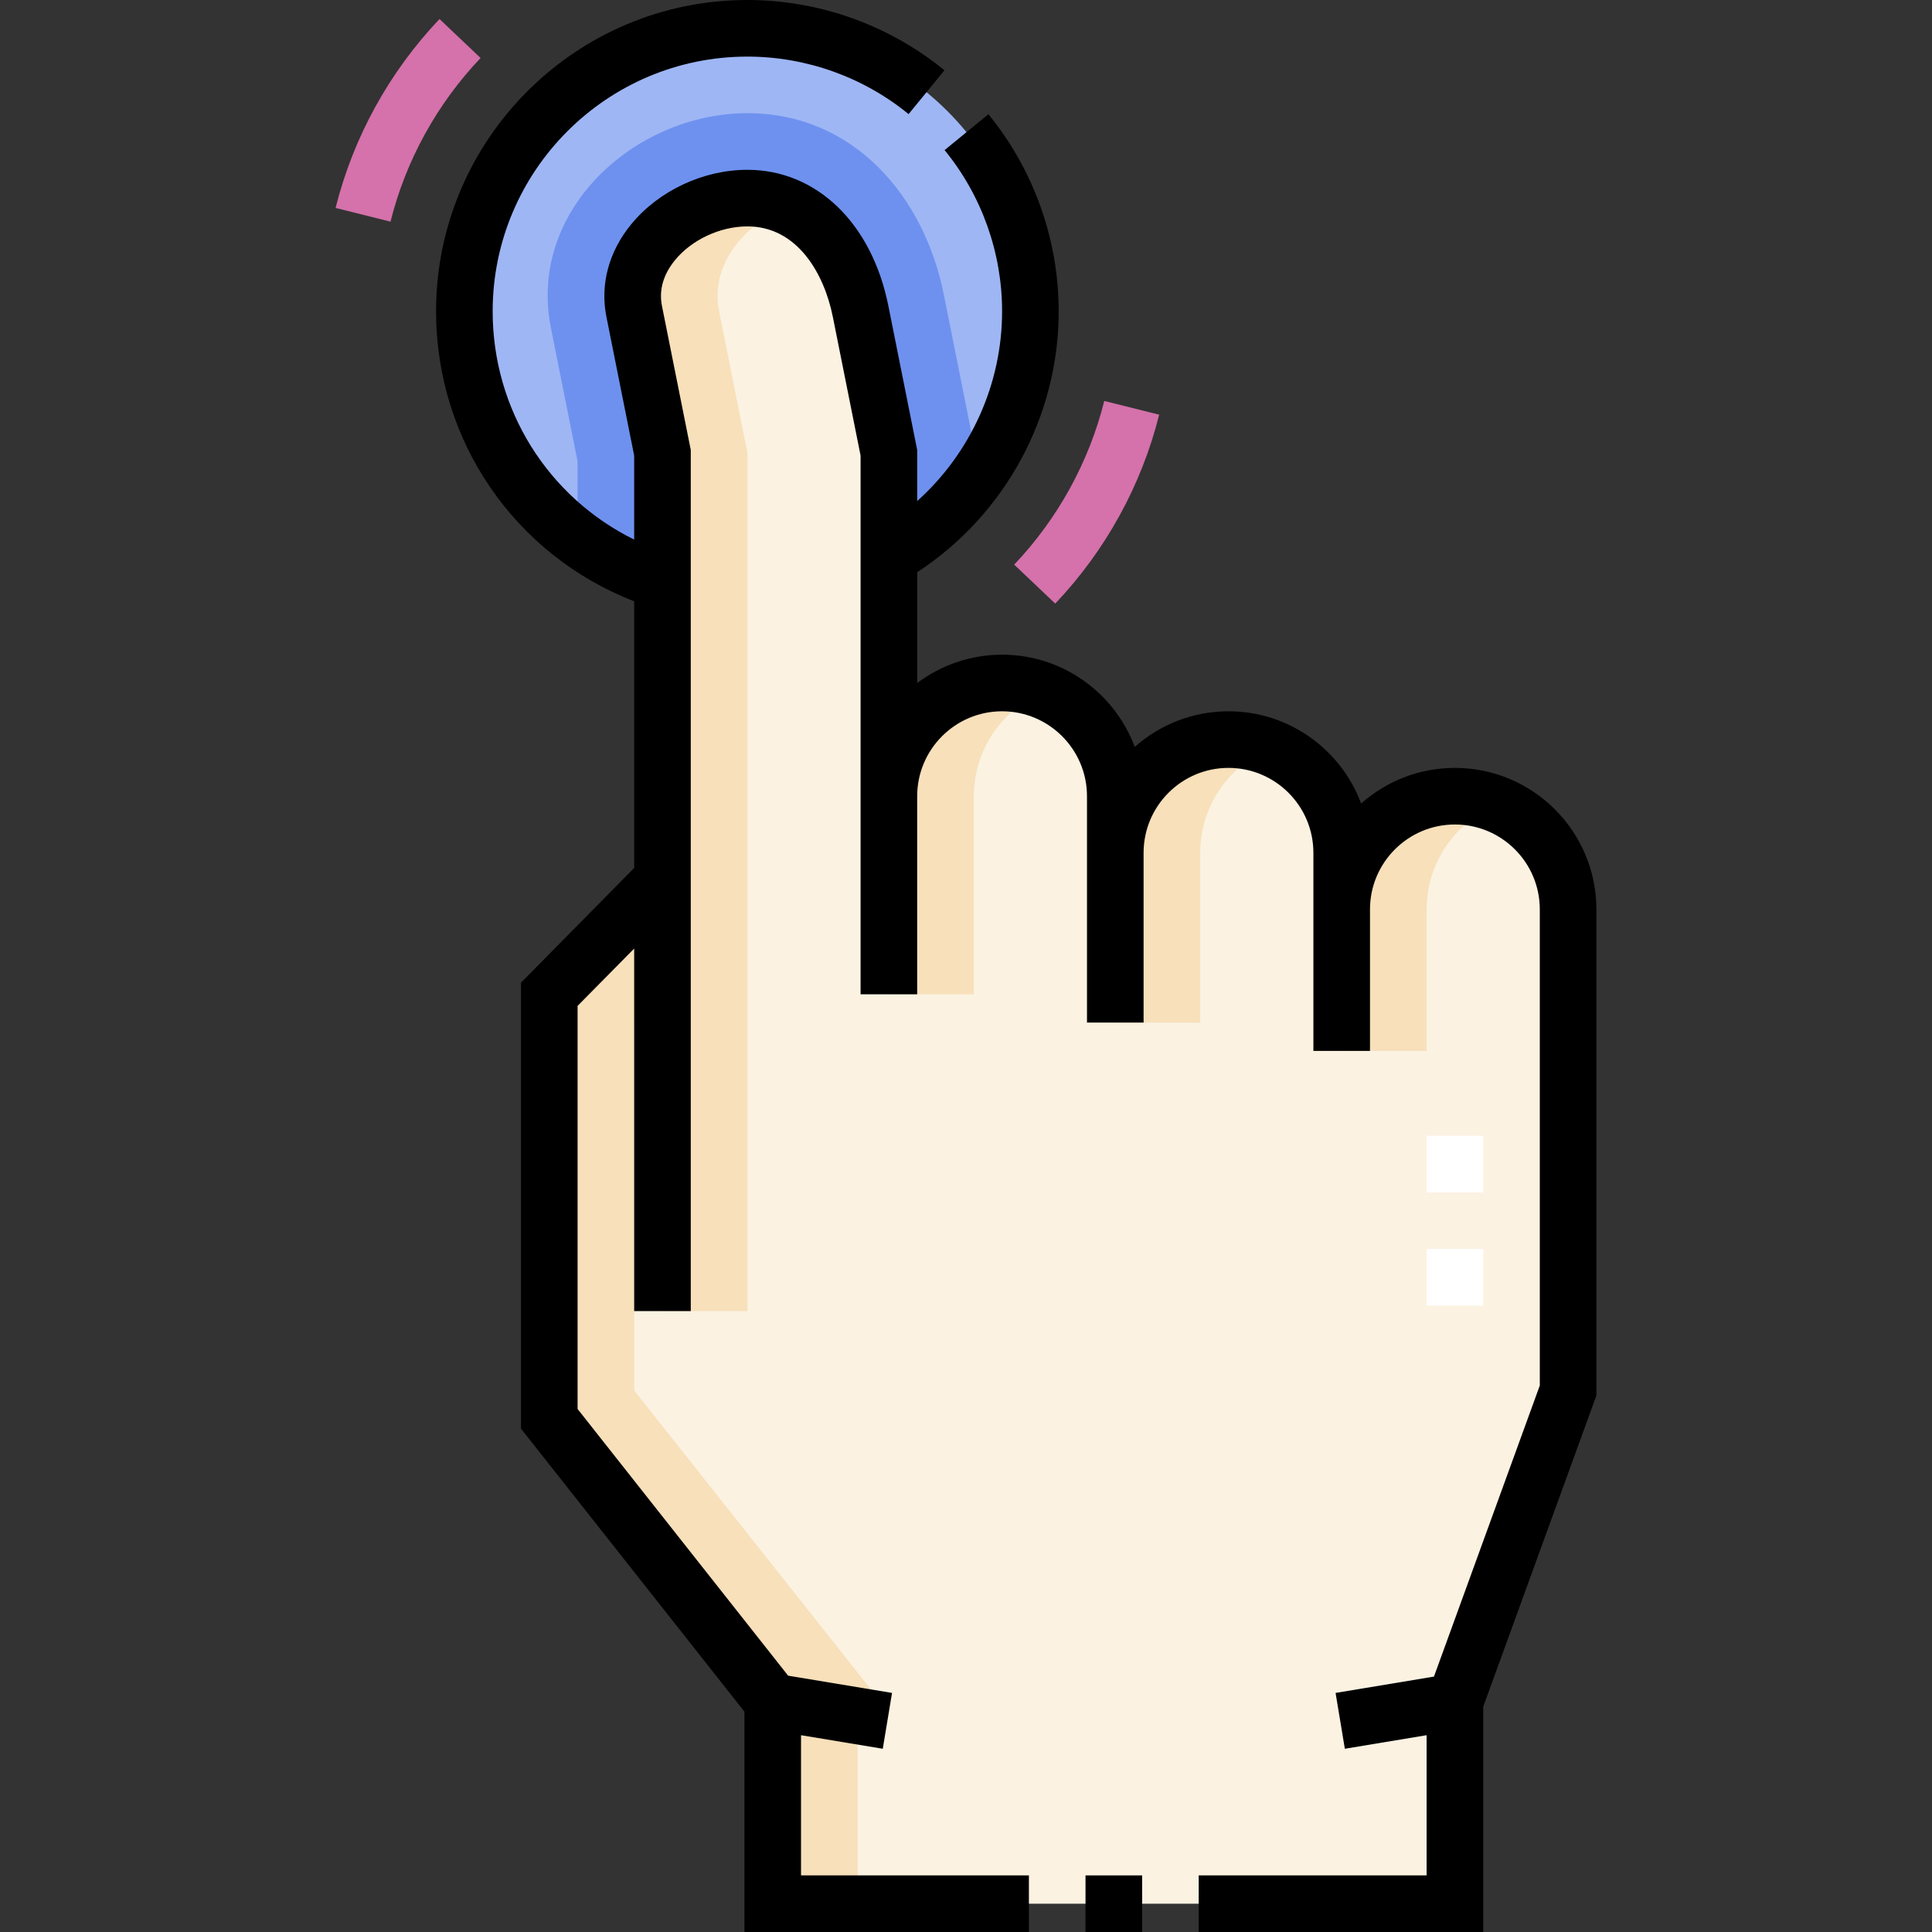 <svg id="Capa_1" enable-background="new 0 0 512 512" height="512" viewBox="0 0 512 512" width="512" xmlns="http://www.w3.org/2000/svg"><rect x="0" y="0" width="512" height="512" fill="#333333" stroke="none"/><g><g><g clip-rule="evenodd" fill-rule="evenodd"><path d="m415.564 368.498v-127.499c0-16.499-13.5-30-30-30s-30 13.5-30 30v-15c0-16.5-13.5-30-30-30s-30 13.5-30 30v-15c0-16.5-13.5-30-30-30s-30 13.5-30 30v-91l-7.5-37.5c-3.235-16.175-13.5-30-30-30s-33.235 13.82-30 30l7.5 37.5v113.103l-30 30.397v112.499l59.215 75.001v53.501h180.786v-53.501z" fill="#fbf2e2"/><path d="m235.564 147.464c22.417-12.968 37.501-37.204 37.501-64.964 0-41.421-33.579-75-75.001-75s-75.001 33.579-75.001 75c0 33.582 22.073 62.007 52.501 71.564v-34.065l-7.5-37.5c-3.235-16.179 13.5-30 30-30s26.765 13.824 30 30l7.5 37.5z" fill="#9eb6f4"/><path d="m235.564 147.464c8.78-5.079 16.435-11.887 22.5-19.959v-9.734l-7.937-39.684c-5.218-26.088-23.894-48.087-52.063-48.087-29.74 0-58.301 25.724-52.063 56.912l7.063 35.315v20.273c6.716 5.044 14.304 8.99 22.5 11.564v-34.065l-7.5-37.5c-3.235-16.179 13.5-30 30-30s26.765 13.824 30 30l7.5 37.5z" fill="#6e91ef"/><path d="m208.886 54.746c-3.239-1.443-6.849-2.246-10.822-2.246-16.5 0-33.235 13.82-30 30l7.5 37.5v113.103l-30 30.397v112.499l59.215 75.001v53.5h22.5v-49.205l6.6-3.695-65.815-83.101v-97.499l7.5-7.599v84.053h22.5v-227.455l-7.5-37.5c-2.456-12.283 6.599-23.204 18.322-27.753z" fill="#f7e0ba"/><path d="m276.814 183.203c-19.443-7.929-41.25 6.429-41.25 27.796v52.5h22.5v-52.5c0-12.527 7.782-23.323 18.75-27.796zm120 29.999c-19.443-7.929-41.25 6.429-41.25 27.797v37.5h22.5v-37.5c0-12.527 7.782-23.323 18.75-27.797zm-60-15c-19.443-7.929-41.25 6.429-41.25 27.796v45h22.5v-45c0-12.526 7.782-23.322 18.75-27.796z" fill="#f7e0ba"/></g><g><path d="m393.065 345.999h-15v-15h15zm0-30.001h-15v-15h15z" fill="#fff"/></g><g><path d="m279.65 159.961-10.878-10.328c11.566-12.182 19.819-27.182 23.869-43.377l14.552 3.639c-4.676 18.7-14.2 36.012-27.543 50.066zm-176.163-101.216-14.552-3.639c4.675-18.7 14.2-36.012 27.543-50.067l10.878 10.328c-11.566 12.182-19.82 27.182-23.869 43.378z" fill="#d571ab"/></g></g><g><path d="m423.065 240.999c0-20.678-16.823-37.5-37.5-37.5-9.522 0-18.227 3.567-24.847 9.436-5.315-14.255-19.068-24.436-35.153-24.436-9.522 0-18.227 3.567-24.847 9.436-5.315-14.255-19.068-24.436-35.153-24.436-8.436 0-16.228 2.801-22.5 7.52v-29.379c23.234-15.159 37.5-41.253 37.5-69.141 0-18.995-6.617-37.541-18.631-52.22l-11.607 9.501c9.827 12.006 15.239 27.177 15.239 42.719 0 19.33-8.38 37.609-22.5 50.289v-13.532l-7.646-38.228c-4.378-21.886-19.041-36.028-37.356-36.028-11.691 0-23.492 5.537-30.799 14.449-5.94 7.246-8.268 15.954-6.555 24.521l7.354 36.772v22.255c-22.791-11.235-37.501-34.405-37.501-60.497 0-37.22 30.281-67.5 67.501-67.5 15.543 0 30.715 5.412 42.72 15.24l9.502-11.607c-14.678-12.016-33.224-18.633-52.222-18.633-45.491 0-82.501 37.009-82.501 82.5 0 34.363 20.882 64.576 52.501 76.861v70.664l-30 30.397v118.18l59.215 75.001v58.397h75.393v-15h-60.392v-37.154l21.666 3.595 2.455-14.798-27.531-4.569-55.804-70.681v-106.816l15-15.198v96.074h15v-228.197l-7.646-38.228c-1.045-5.227 1.297-9.449 3.446-12.07 4.461-5.442 11.997-8.958 19.198-8.958 13.162 0 20.328 12.382 22.646 23.971l7.354 36.772v142.757h15v-52.5c0-12.407 10.093-22.5 22.5-22.5 12.406 0 22.5 10.093 22.5 22.5v60h15v-45c0-12.407 10.093-22.5 22.5-22.5 12.406 0 22.5 10.093 22.5 22.5v52.5h15v-37.5c0-12.407 10.093-22.5 22.5-22.5s22.5 10.093 22.5 22.5v126.178l-28.05 77.141-26.07 4.326 2.456 14.798 21.665-3.595v37.152h-60.393v15h75.393v-59.68l30-82.501z"/><path d="m287.673 497h15v15h-15z"/></g></g></svg>